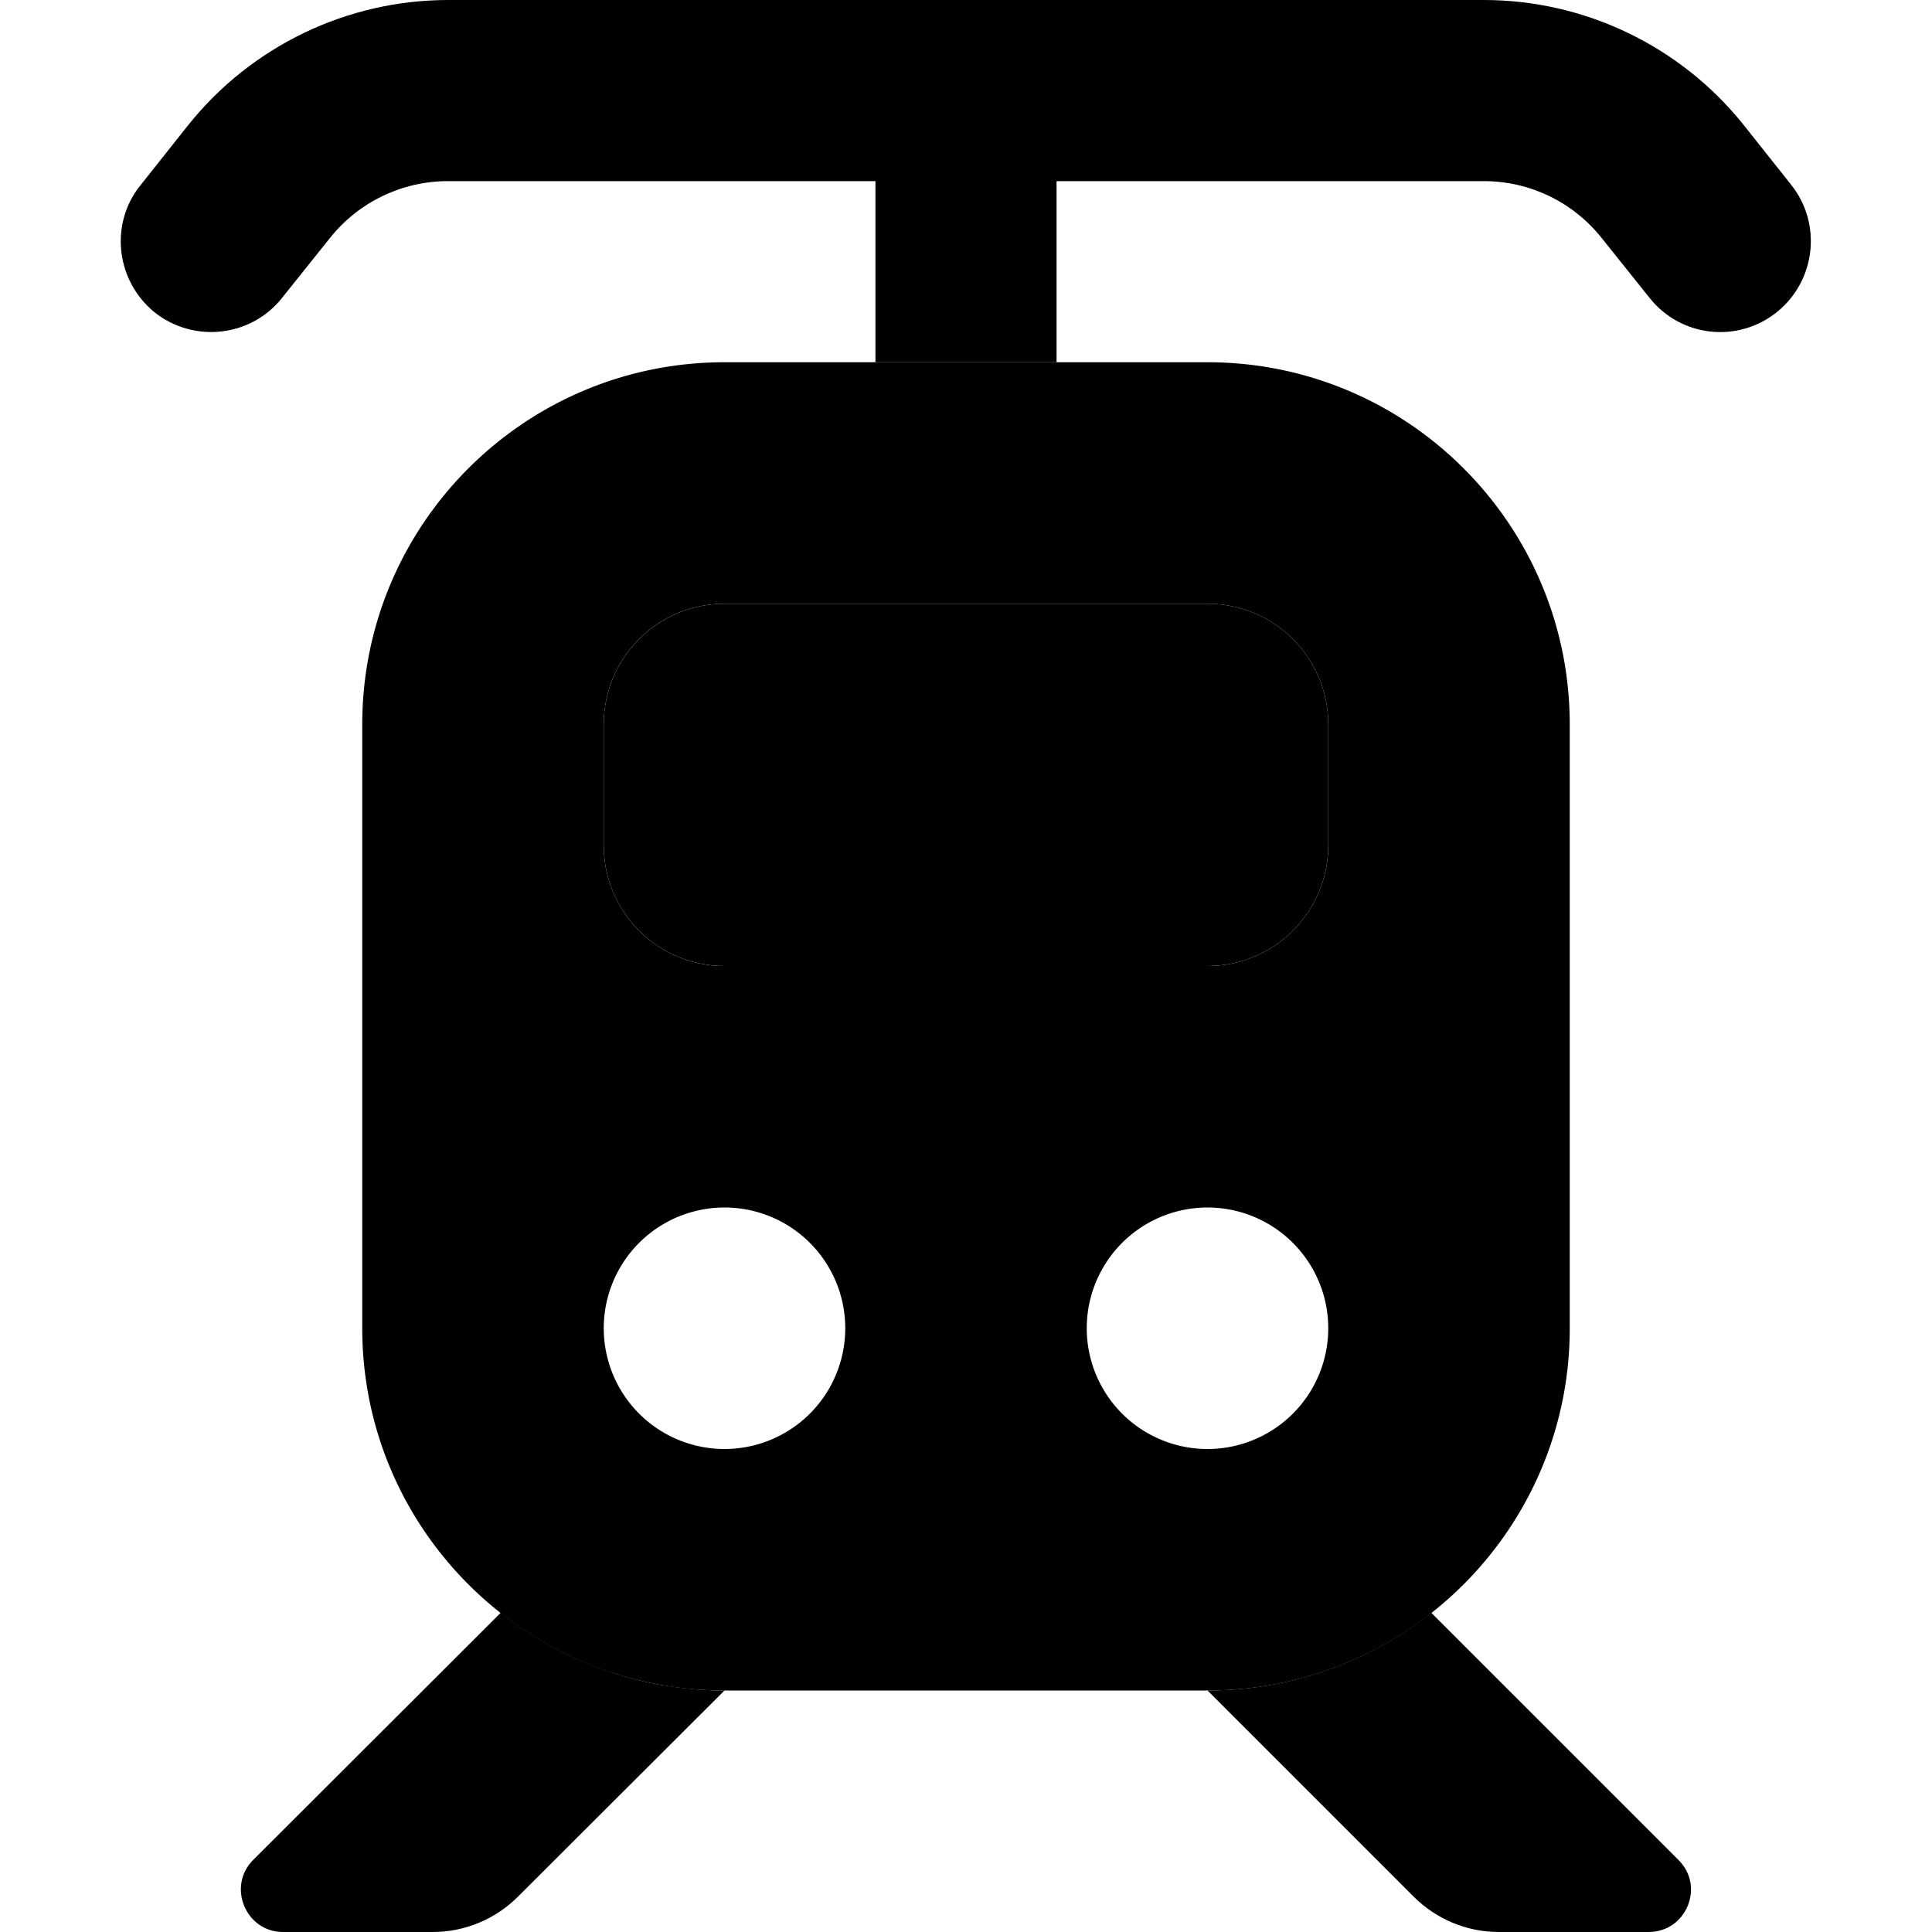 <svg xmlns="http://www.w3.org/2000/svg" width="24" height="24" viewBox="0 0 448 512">
    <path class="pr-icon-duotone-secondary" d="M0 64c0 7 3.1 14 9 18.8C19.4 91 34.5 89.3 42.7 79L55.5 63c7.6-9.5 19.1-15 31.2-15L200 48l0 48 48 0 0-48 113.2 0c12.2 0 23.6 5.5 31.2 15l12.8 16c8.3 10.4 23.4 12 33.7 3.7s12-23.4 3.8-33.7L430 33C413.3 12.2 388 0 361.2 0L86.8 0C60 0 34.7 12.2 18 33L5.3 49C1.7 53.4 0 58.7 0 64zM35.1 492.9C28.1 499.9 33.1 512 43 512l39.7 0c8.5 0 16.6-3.4 22.6-9.4L160 448c-1.4 0-2.8 0-4.2-.1s-2.8-.1-4.1-.3c-2.7-.2-5.5-.6-8.1-1c-5.3-.9-10.5-2.3-15.5-4.1c-10-3.5-19.3-8.7-27.4-15.1L35.1 492.9zM128 192c0 10.7 0 21.3 0 32c0 17.7 14.3 32 32 32l128 0c17.7 0 32-14.3 32-32l0-32c0-17.7-14.3-32-32-32l-128 0c-17.7 0-32 14.3-32 32zM288 448c18.2 18.2 36.4 36.4 54.6 54.6c6 6 14.1 9.4 22.6 9.4l39.7 0c10 0 15-12.1 7.9-19.1l-65.5-65.5c-16.3 12.9-37 20.6-59.4 20.6z"/>
    <path class="pr-icon-duotone-primary" d="M160 96c-53 0-96 43-96 96l0 160c0 53 43 96 96 96l128 0c53 0 96-43 96-96l0-160c0-53-43-96-96-96L160 96zm0 64l128 0c17.7 0 32 14.3 32 32l0 32c0 17.7-14.3 32-32 32l-128 0c-17.7 0-32-14.3-32-32l0-32c0-17.7 14.3-32 32-32zM128 352a32 32 0 1 1 64 0 32 32 0 1 1 -64 0zm160-32a32 32 0 1 1 0 64 32 32 0 1 1 0-64z"/>
</svg>